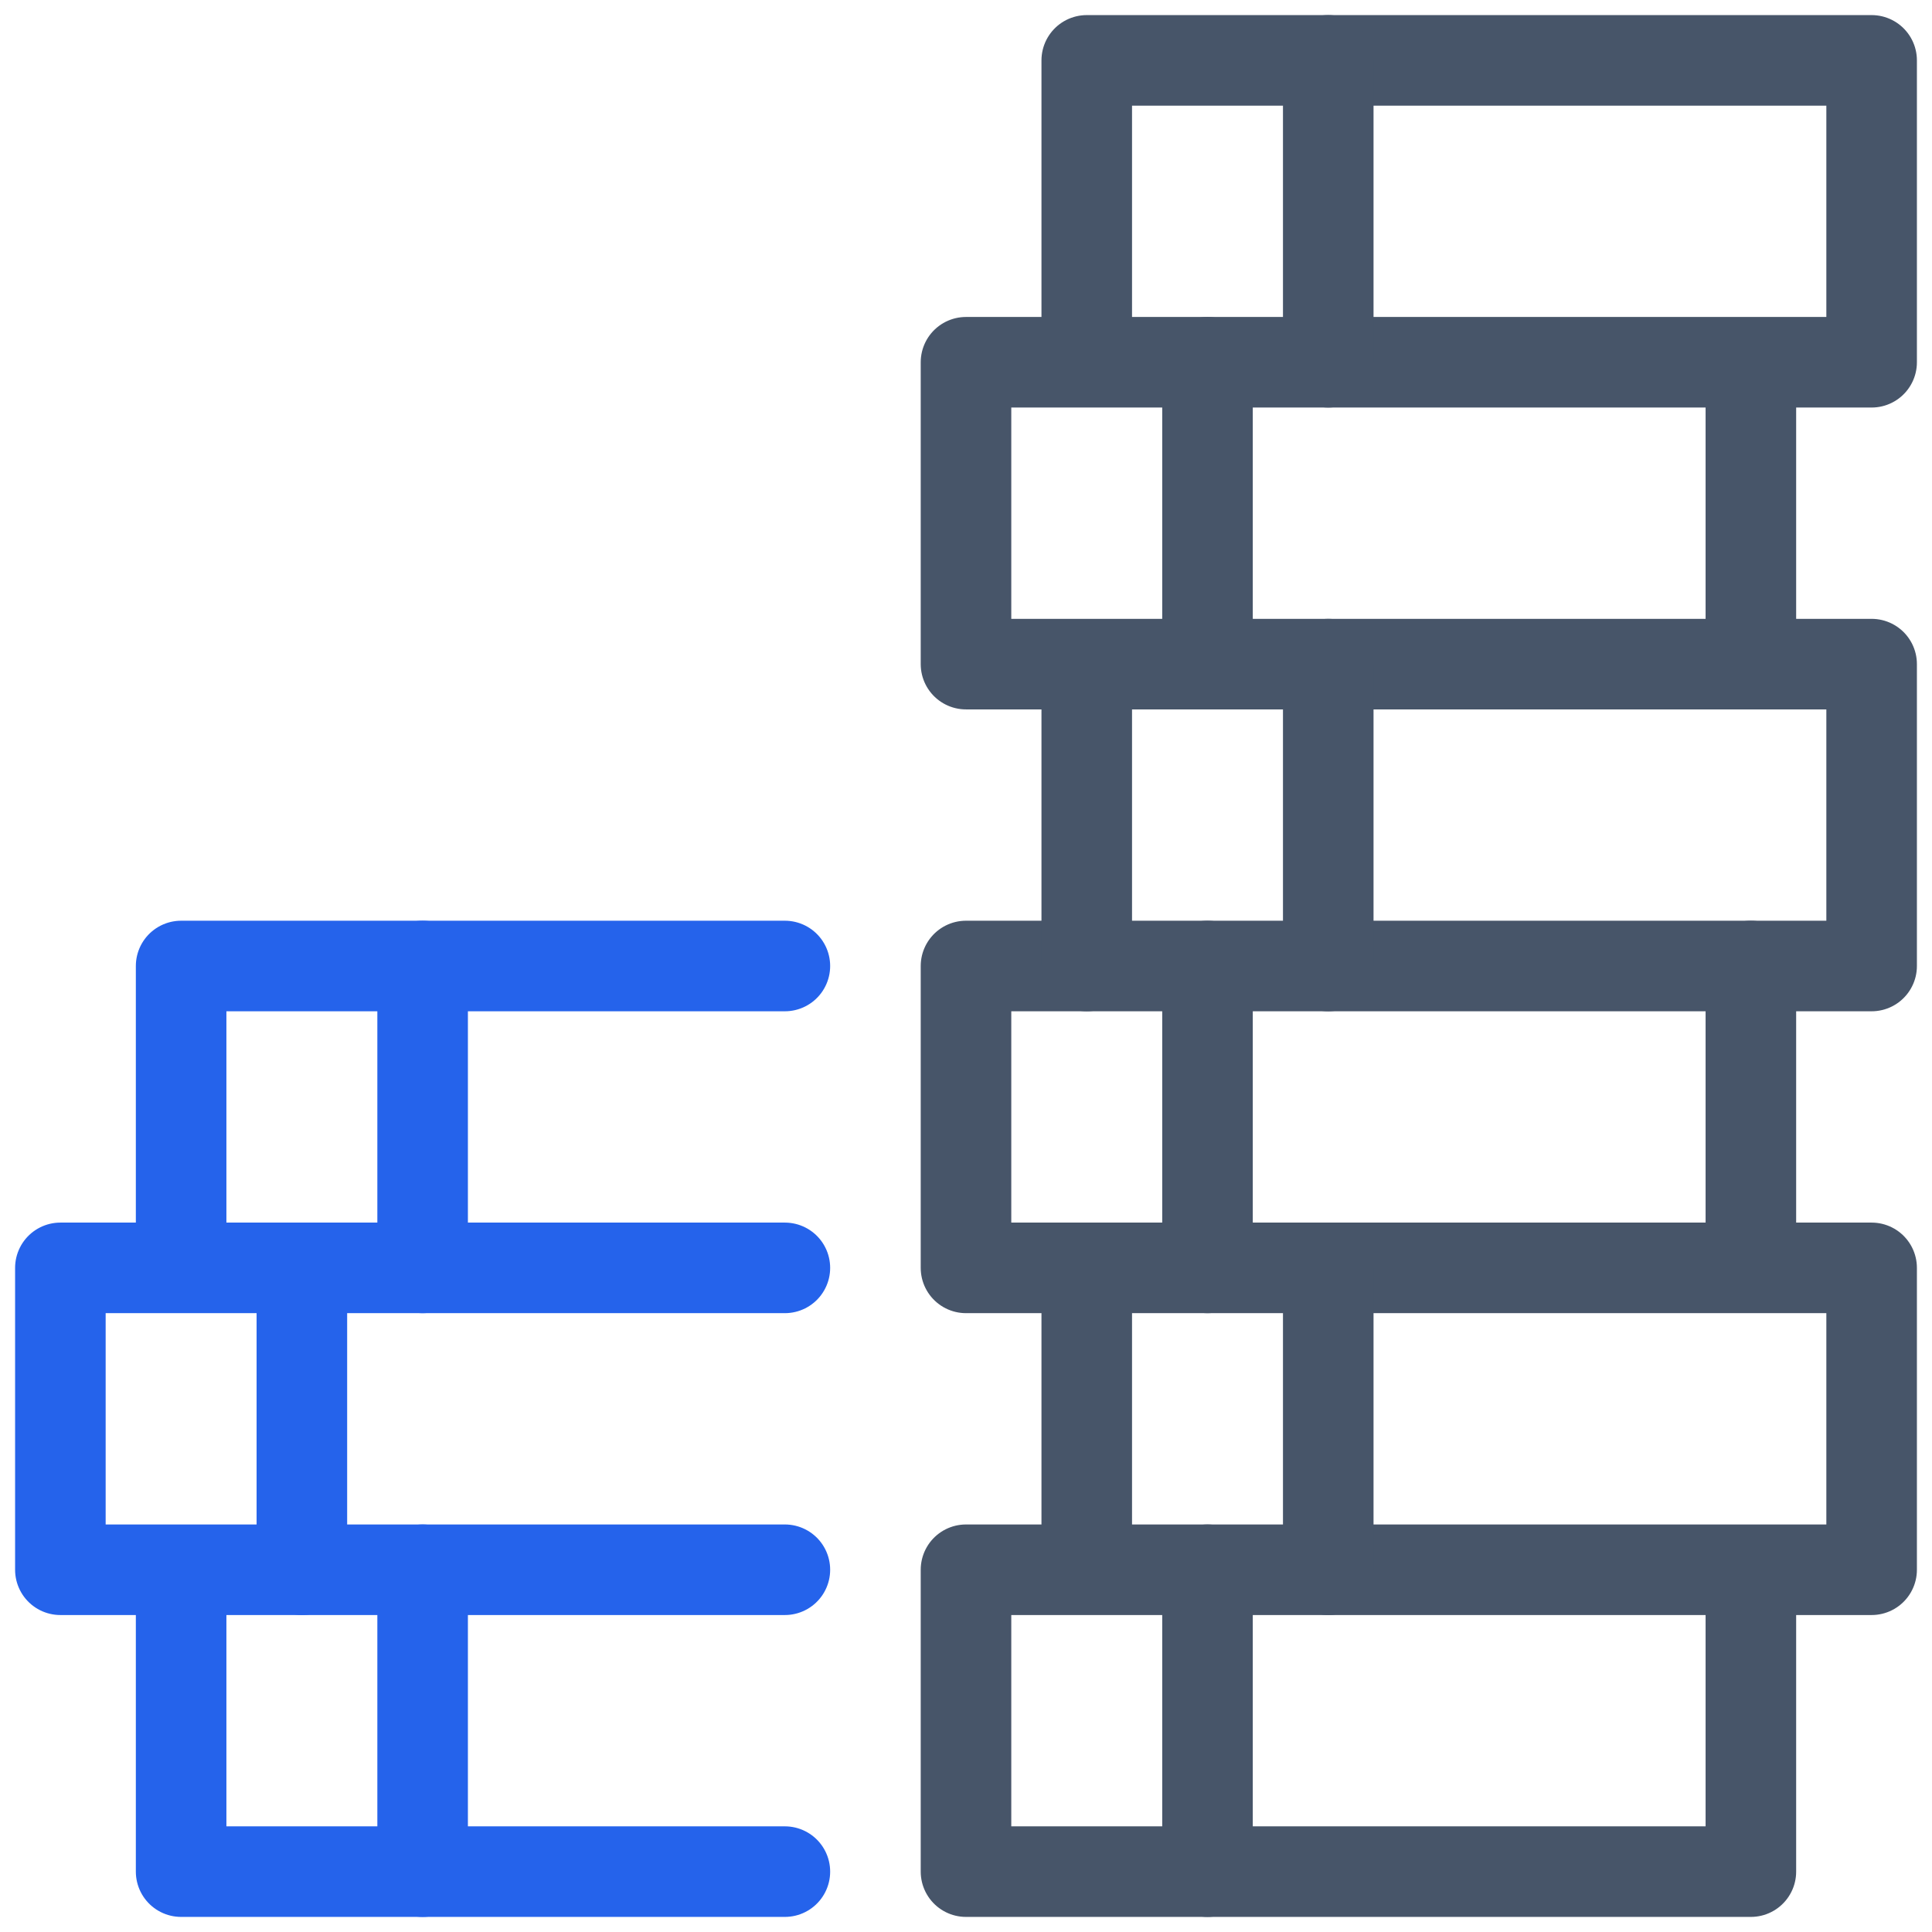 <svg xmlns="http://www.w3.org/2000/svg" viewBox="0 0 64 64" aria-labelledby="title"
aria-describedby="desc" role="img" xmlns:xlink="http://www.w3.org/1999/xlink">
  <title>Precio de dominios</title>
  <desc>Precio de dominios</desc>
  <path data-name="layer1"
  fill="none" stroke="#475569" stroke-miterlimit="10" stroke-width="3" d="M32 52h26v10H32zm4 0V42h26v10h-4M36 42h-4V32h26v10"
  stroke-linejoin="round" stroke-linecap="round"></path>
  <path data-name="layer2" fill="none" stroke="#2563eb" stroke-miterlimit="10"
  stroke-width="3" d="M26 52H6v10h20m0-20H2v10h4m20-20H6v10" stroke-linejoin="round"
  stroke-linecap="round"></path>
  <path data-name="layer1" fill="none" stroke="#475569" stroke-miterlimit="10"
  stroke-width="3" d="M36 32V22h26v10h-4M36 22h-4V12h26v10M36 12V2h26v10h-4"
  stroke-linejoin="round" stroke-linecap="round"></path>
  <path data-name="layer2" fill="none" stroke="#2563eb" stroke-miterlimit="10"
  stroke-width="3" d="M14 32v10m-4 0v10m4 0v10" stroke-linejoin="round" stroke-linecap="round"></path>
  <path data-name="layer1" fill="none" stroke="#475569" stroke-miterlimit="10"
  stroke-width="3" d="M40 32v10m4 0v10m0-30v10m-4-20v10m4-20v10m-4 40v10"
  stroke-linejoin="round" stroke-linecap="round"></path>
</svg>